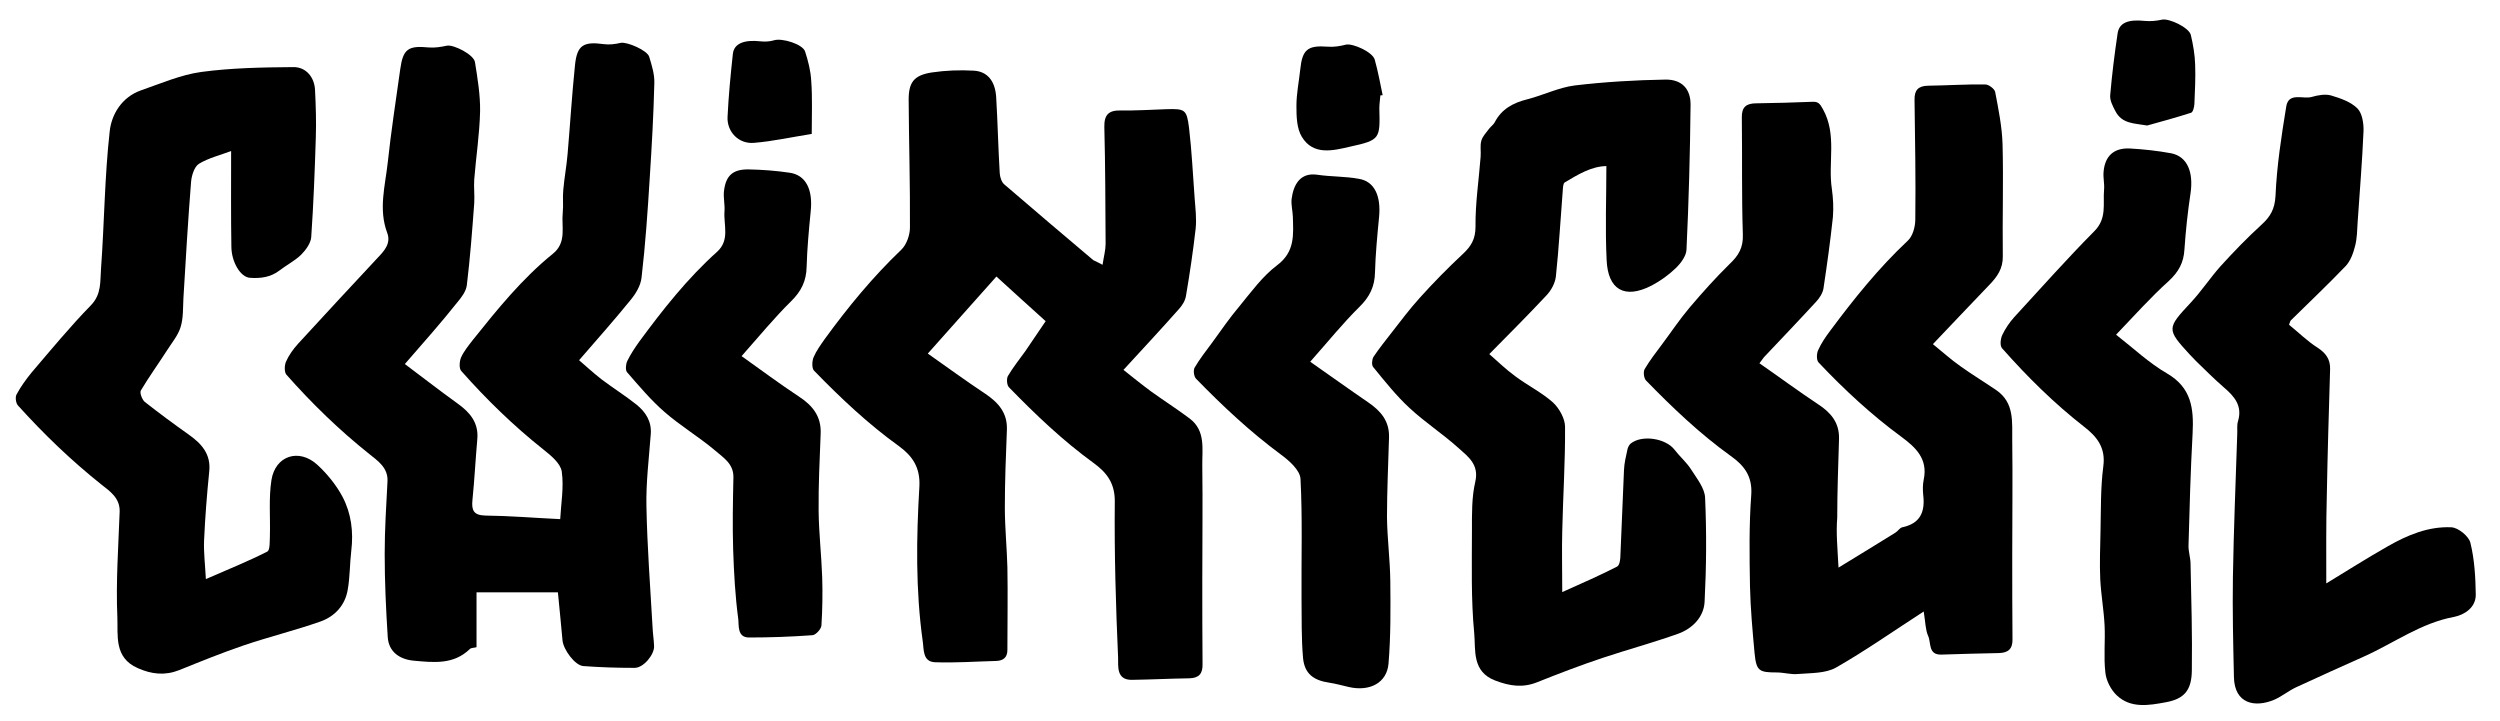 <svg version="1.1" id="Layer_1" xmlns="http://www.w3.org/2000/svg" xmlns:xlink="http://www.w3.org/1999/xlink" x="0px" y="0px"
	 viewBox="0 0 980 282.8" style="enable-background:new 0 0 980 282.8;" xml:space="preserve">
<path d="M158.7,142.7c5.9,4.4,13.2,10.1,20.7,15.5c4.9,3.5,8.3,7.6,7.7,14c-0.7,7.9-1.1,15.9-1.9,23.8c-0.4,4,0.4,6,5.1,6.1
	c9.4,0.1,18.9,0.9,29.3,1.4c0.3-6,1.5-12.5,0.6-18.7c-0.5-3.2-4.3-6.3-7.2-8.6c-11.7-9.3-22.3-19.6-32.2-30.8
	c-0.9-1-0.7-3.7-0.1-5.2c1.1-2.5,3-4.8,4.7-7c9.6-12,19.3-24,31.3-33.7c5.6-4.5,3.3-10.7,3.9-16.2c0.3-2.9-0.1-5.9,0.2-8.8
	c0.4-4.7,1.3-9.4,1.7-14.2c1-11.6,1.7-23.2,2.9-34.8c0.8-7.8,3.3-9.3,11.3-8.2c2.2,0.3,4.5,0,6.6-0.5c2.4-0.5,10.5,2.9,11.2,5.5
	c1,3.3,2.1,6.8,2,10.2c-0.3,12.4-1,24.8-1.8,37.2c-0.8,13-1.7,26.1-3.2,39c-0.3,3.2-2.3,6.5-4.4,9c-6.4,7.9-13.1,15.4-20.1,23.5
	c1.8,1.5,5.2,4.7,8.8,7.5c4.5,3.4,9.3,6.4,13.7,9.9c3.6,2.9,6,6.6,5.6,11.6c-0.7,9.4-1.9,18.9-1.7,28.3c0.3,15.8,1.5,31.5,2.4,47.3
	c0.1,2.5,0.5,4.9,0.6,7.4c0.2,3.3-4.1,8.6-7.6,8.6c-6.7,0-13.4-0.2-20.1-0.7c-3.3-0.2-7.9-6.5-8.2-10.1c-0.5-6.1-1.2-12.1-1.8-18.8
	c-11.1,0-21.5,0-31.9,0c0,7.1,0,14.2,0,21.5c-1.1,0.3-2.1,0.2-2.6,0.7c-6.4,6.2-14.1,5.3-21.9,4.6c-5.7-0.5-9.9-3.5-10.3-9.2
	c-0.7-10.9-1.2-21.8-1.2-32.7c0-9.5,0.6-18.9,1.1-28.4c0.3-5.4-3.9-8.1-7.1-10.7c-11.8-9.4-22.6-19.9-32.5-31.1
	c-0.9-1-0.8-3.7-0.2-5.1c1.1-2.5,2.8-4.9,4.7-7c10.4-11.3,20.8-22.6,31.3-33.8c2.7-2.8,5.2-5.7,3.7-9.7c-3.5-9.3-0.8-18.4,0.2-27.6
	c1.3-12.2,3.2-24.4,4.9-36.6c1.1-7.9,3.1-9.3,11.2-8.5c2.3,0.2,4.8-0.2,7.1-0.7c2.6-0.5,10.6,3.5,11,6.5c1,6.3,2.1,12.8,2,19.2
	c-0.2,9-1.6,17.9-2.3,26.8c-0.2,3.1,0.2,6.2,0,9.3c-0.8,10.7-1.6,21.4-2.9,32.1c-0.3,2.4-2.1,4.8-3.8,6.8
	C173,126.4,166.2,134.1,158.7,142.7z"/>
<path d="M432.2,103.8c0.5-3.3,1.2-5.8,1.2-8.2c-0.1-15.3-0.1-30.5-0.5-45.8c-0.1-4.8,1.7-6.6,6.4-6.5c6,0.1,12-0.3,18-0.5
	c7.2-0.2,7.9,0.1,8.8,7.3c1.1,9.2,1.5,18.4,2.2,27.6c0.3,4,0.8,8,0.4,11.9c-1,8.8-2.3,17.6-3.8,26.4c-0.3,1.9-1.5,3.8-2.8,5.2
	c-6.9,7.8-14,15.4-21.7,23.8c3.4,2.7,7.1,5.7,10.9,8.5c5,3.6,10.2,6.9,15.1,10.6c6.3,4.8,4.8,12,4.9,18.5c0.2,14.9,0,29.9,0,44.8
	c0,11,0,21.9,0.1,32.9c0.1,3.8-1.4,5.5-5.2,5.6c-7.5,0.1-15,0.5-22.5,0.6c-6.2,0.1-5.3-5.5-5.4-8.6c-0.9-20.4-1.5-40.8-1.3-61.2
	c0.1-7.3-3.2-11.5-8.3-15.2c-12.1-8.8-22.8-19-33.2-29.7c-0.8-0.8-1-3.3-0.4-4.4c2-3.4,4.5-6.5,6.8-9.7c2.6-3.8,5.2-7.7,8-11.8
	c-6.5-5.9-13.1-11.8-19.3-17.5c-8.9,10-17.5,19.7-26.9,30.2c7.4,5.2,14.9,10.7,22.6,15.8c5.2,3.5,8.7,7.6,8.4,14.2
	c-0.4,10.1-0.8,20.2-0.8,30.4c0,7.8,0.8,15.6,1,23.4c0.2,10.8,0,21.6,0,32.4c0,3-1.7,4.2-4.4,4.3c-8,0.2-16,0.8-24,0.5
	c-4.9-0.2-4.3-5.1-4.8-8.3c-2.8-20.1-2.5-40.4-1.3-60.6c0.4-7.5-2.8-12-8-15.8c-12.1-8.7-22.9-18.9-33.3-29.6
	c-0.9-0.9-0.8-3.7-0.2-5.2c1.1-2.6,2.8-4.9,4.4-7.2c9.1-12.5,18.8-24.3,30-35c2.1-2,3.4-5.8,3.4-8.7c0.1-16.6-0.4-33.2-0.5-49.7
	c-0.1-7.2,2-10,9.1-11.1c5.4-0.8,10.9-1,16.4-0.7c5.4,0.3,8.4,4.1,8.8,10.3c0.6,10,0.8,19.9,1.4,29.9c0.1,1.5,0.7,3.5,1.8,4.4
	c11.6,10,23.2,19.8,34.9,29.7C429.2,102.3,430,102.6,432.2,103.8z"/>
<path d="M720.7,222.5c8.1-5,15.3-9.3,22.3-13.7c1-0.6,1.7-1.9,2.7-2.1c7.1-1.5,9-6.1,8.2-12.7c-0.2-2-0.2-4.1,0.2-6
	c1.7-8.1-3.1-12.6-8.8-16.8c-11.7-8.6-22.4-18.5-32.4-29.1c-0.9-0.9-0.8-3.5-0.2-4.8c1.2-2.7,2.9-5.2,4.7-7.6
	c9.3-12.5,19-24.6,30.4-35.3c2-1.8,3-5.5,3-8.4c0.2-15.6-0.1-31.2-0.3-46.8c-0.1-3.8,1.4-5.5,5.2-5.6c7.5-0.1,15-0.6,22.5-0.5
	c1.4,0,3.6,1.7,3.9,2.9c1.3,6.8,2.7,13.7,2.9,20.5c0.4,14.6-0.1,29.3,0.1,43.9c0.1,4.9-2.2,8.1-5.3,11.3
	c-7.2,7.5-14.4,15.1-22.1,23.2c3.6,2.9,7,6,10.7,8.6c4.6,3.3,9.4,6.2,14.1,9.4c7.3,5,6.2,12.7,6.3,19.9c0.2,14.9,0,29.9,0,44.8
	c0,11,0,21.9,0.1,32.9c0.1,3.8-1.6,5.4-5.3,5.5c-7.5,0.1-15,0.4-22.5,0.6c-5.4,0.2-4-4.7-5.3-7.4c-1-2.3-1-5-1.7-9.5
	c-12.2,7.9-23,15.5-34.4,22c-4.1,2.3-9.8,2.1-14.8,2.5c-2.8,0.3-5.6-0.6-8.4-0.6c-7,0-8-0.6-8.7-7.5c-0.8-8.7-1.6-17.5-1.8-26.2
	c-0.2-12-0.4-24,0.5-36c0.5-7.4-3-11.6-8.1-15.2c-12.1-8.7-22.9-19-33.2-29.6c-0.8-0.9-1.1-3.3-0.5-4.4c2-3.4,4.4-6.5,6.8-9.7
	c3.6-4.8,6.9-9.8,10.8-14.4c5-5.9,10.2-11.7,15.7-17.1c3.5-3.3,5.4-6.4,5.2-11.6c-0.5-15.3-0.2-30.5-0.4-45.8
	c-0.1-4.2,1.8-5.6,5.7-5.6c7.3-0.1,14.6-0.3,22-0.6c2.2-0.1,2.9,0.7,4.1,2.9c5.6,10.1,1.9,20.9,3.5,31.3c0.5,3.6,0.7,7.3,0.4,11
	c-1,9.4-2.3,18.7-3.7,28c-0.3,1.8-1.5,3.7-2.9,5.2c-6.7,7.3-13.6,14.5-20.4,21.7c-0.4,0.5-0.8,1-1.8,2.4c7.8,5.4,15.2,10.9,22.9,16
	c5.1,3.3,8.5,7.3,8.3,13.7c-0.3,10.3-0.7,20.6-0.7,30.9C719.7,208.9,720.3,214.8,720.7,222.5z"/>
<path d="M629.7,65.1c-5.9,0.1-11.1,3.3-16.3,6.4c-0.7,0.4-0.7,2.1-0.8,3.2c-0.9,11.2-1.5,22.5-2.7,33.7c-0.3,2.6-1.8,5.4-3.7,7.4
	c-7.1,7.6-14.5,15-22.4,23c3.2,2.8,6.5,6,10.2,8.7c4.8,3.6,10.3,6.3,14.7,10.2c2.5,2.3,4.8,6.4,4.8,9.6c0.1,13.6-0.8,27.2-1.1,40.8
	c-0.2,7.5,0,15.1,0,24c8.2-3.7,14.9-6.6,21.5-10c1-0.5,1.3-2.9,1.3-4.4c0.5-11.1,0.9-22.3,1.4-33.4c0.1-2.8,0.8-5.5,1.4-8.3
	c0.2-0.7,0.6-1.6,1.2-2.1c4.4-3.6,13.9-2.1,17.3,2.5c2,2.6,4.6,4.8,6.4,7.6c2.2,3.5,5.4,7.4,5.5,11.2c0.6,13.5,0.5,27.1-0.2,40.7
	c-0.3,6-4.8,10.5-10.3,12.5c-9.8,3.5-19.8,6.2-29.7,9.5c-8.7,2.9-17.3,6.2-25.8,9.6c-5.6,2.2-10.7,1.4-16.2-0.7
	c-9.3-3.5-7.7-12-8.3-18.5c-1.3-13.5-0.9-27.1-0.9-40.6c0-6.3-0.1-12.8,1.3-18.8c1.6-6.8-2.8-9.9-6.6-13.3
	c-6.1-5.5-13.2-10.1-19.2-15.7c-5.2-4.8-9.7-10.5-14.2-16c-0.7-0.8-0.5-3,0.1-4c2.2-3.3,4.7-6.4,7.1-9.5c3.6-4.6,7.1-9.3,11-13.6
	c5.4-6,11.1-11.8,17-17.3c3.2-3,4.9-5.8,4.9-10.7c-0.1-9.1,1.3-18.2,2-27.3c0.2-2.1-0.3-4.4,0.3-6.4c0.5-1.7,1.9-3.1,3-4.6
	c0.7-0.9,1.7-1.6,2.2-2.5c2.7-5.3,7.3-7.7,12.9-9.1c6.2-1.6,12.2-4.6,18.5-5.4c11.8-1.4,23.7-2.1,35.5-2.3c6.5-0.1,10,3.7,9.9,10
	c-0.2,18.9-0.7,37.8-1.6,56.7c-0.1,2.5-2.3,5.4-4.3,7.3c-2.7,2.6-5.9,4.9-9.3,6.7c-10.8,5.6-17.2,1.5-17.7-9.9
	C629.2,89.8,629.7,77.5,629.7,65.1z"/>
<path d="M90.6,59.2c-4.2,1.6-8.8,2.7-12.6,5c-1.8,1.1-2.9,4.6-3.1,7.1c-1.2,15.2-2.1,30.4-3,45.6c-0.2,3.8,0,7.8-1.1,11.3
	c-1,3.3-3.4,6.1-5.3,9.1c-3.4,5.3-7.1,10.4-10.3,15.8c-0.5,0.9,0.5,3.5,1.5,4.4c5.6,4.4,11.4,8.7,17.2,12.8
	c5.1,3.6,8.9,7.7,8.1,14.7c-0.9,8.9-1.6,17.9-2,26.8c-0.2,4.7,0.4,9.4,0.7,15.2c8.9-3.9,16.7-7,24.1-10.8c1.1-0.6,0.9-4.1,1-6.3
	c0.2-7.2-0.5-14.6,0.6-21.7c1.5-9.6,10.8-12.6,18-6c3.9,3.6,7.4,7.9,9.9,12.6c3.4,6.5,4.3,13.7,3.4,21.1c-0.6,5.1-0.5,10.3-1.4,15.3
	c-1,6-5,10.4-10.6,12.4c-9.9,3.5-20.2,6-30.2,9.4c-8.5,2.9-16.9,6.3-25.3,9.7c-5.6,2.2-10.8,1.6-16.2-0.8c-9.4-4.1-7.7-12.9-8-20
	c-0.6-13.7,0.4-27.6,0.9-41.3c0.2-5.4-3.9-8.1-7.2-10.7c-11.8-9.4-22.6-19.8-32.7-31c-0.8-0.9-1.1-3.3-0.5-4.3
	c1.6-3,3.7-5.9,5.9-8.6c7.6-8.9,15.1-18,23.3-26.4c4.2-4.4,3.5-9.4,3.9-14.3c1.3-17.9,1.4-36,3.4-53.8c0.7-6.7,4.8-13.5,12.3-16.1
	c7.8-2.7,15.6-6.1,23.6-7.2c11.9-1.6,24-1.8,36-1.9c5-0.1,8.4,3.9,8.6,9.1c0.3,6.1,0.5,12.3,0.3,18.4C123.4,66.8,122.9,80,122,93
	c-0.2,2.4-2.2,5.1-4,6.9c-2.5,2.4-5.7,4-8.4,6.1c-3.5,2.7-7.5,3.2-11.6,2.9c-3.7-0.2-7.3-6.2-7.3-12.3
	C90.5,84.7,90.6,72.6,90.6,59.2z"/>
<path d="M911.9,228.7c8.2-5,16.1-10,24.2-14.6c7.7-4.4,15.9-7.8,24.8-7.4c2.7,0.1,6.9,3.5,7.5,6.1c1.6,6.5,2,13.4,2.1,20.2
	c0.1,5.2-4.5,8-8.4,8.8c-13.1,2.4-23.5,10.2-35.3,15.5c-8.9,4-17.9,8-26.7,12.1c-3,1.4-5.6,3.6-8.6,4.9c-7.6,3.2-15.6,1.6-15.8-8.9
	c-0.3-13.1-0.6-26.2-0.4-39.2c0.3-18.7,1.1-37.4,1.7-56.1c0.1-1.7-0.2-3.4,0.3-5c1.8-6-1.4-9.7-5.5-13.2c-3.8-3.3-7.4-6.9-11-10.4
	c-0.8-0.8-1.6-1.7-2.4-2.5c-9.2-10-9-10.3,0.4-20.4c4.2-4.5,7.6-9.7,11.7-14.3c5.1-5.6,10.4-11.1,16-16.2c3.5-3.2,5.2-6.1,5.5-11.3
	c0.5-11.7,2.3-23.4,4.2-35c0.9-5.8,6.6-2.8,10-3.8c2.4-0.7,5.3-1.2,7.5-0.6c3.7,1.1,7.8,2.5,10.4,5.1c1.9,1.9,2.5,5.9,2.4,8.9
	c-0.5,11.9-1.5,23.7-2.3,35.6c-0.2,3.1-0.2,6.4-1,9.4c-0.7,2.8-1.8,5.9-3.7,7.9c-7,7.3-14.3,14.2-21.5,21.3
	c-0.2,0.2-0.3,0.6-0.7,1.7c3.6,2.9,7.1,6.4,11.2,9c3.2,2.1,5,4.5,4.9,8.4c-0.5,16.6-1,33.2-1.3,49.9
	C911.8,205.6,911.9,216.7,911.9,228.7z"/>
<path d="M829.5,131.2c6.8,5.3,12.9,11.1,20,15.2c9.6,5.6,10.5,13.8,10,23.5c-0.8,14.6-1.2,29.2-1.6,43.8c-0.1,2.5,0.8,4.9,0.8,7.4
	c0.3,13.9,0.7,27.9,0.5,41.8c-0.1,7.6-2.9,11.1-10.3,12.4c-6.5,1.2-13.7,2.5-19.2-2.8c-2.3-2.2-4.1-5.8-4.4-8.9
	c-0.7-6.1,0-12.3-0.3-18.4c-0.3-6.1-1.4-12.1-1.7-18.1c-0.3-6.3,0-12.6,0.1-18.9c0.2-8.5,0-17,1.1-25.4c1-7.4-2.6-11.7-7.5-15.5
	c-11.8-9.2-22.3-19.6-32.2-30.8c-0.9-1-0.6-3.7,0.1-5.2c1.2-2.5,2.8-4.9,4.7-7c10.4-11.3,20.6-22.8,31.4-33.7c5-5,3.3-10.7,3.8-16.3
	c0.2-2.3-0.4-4.6-0.2-6.9c0.5-6.2,4-9.5,10.3-9.2c5.4,0.3,10.9,0.9,16.3,1.9c6.2,1.3,8.7,7.3,7.5,15.6c-1.1,7.3-1.9,14.7-2.4,22.1
	c-0.3,5.2-2.3,8.8-6.2,12.4C843,116.6,836.7,123.7,829.5,131.2z"/>
<path d="M513.6,141.8c7.6,5.3,15.1,10.7,22.7,15.9c5,3.4,8.4,7.4,8.2,13.8c-0.3,10.4-0.8,20.9-0.8,31.3c0.1,8.3,1.2,16.6,1.3,24.9
	c0.1,10.8,0.2,21.6-0.7,32.4c-0.6,7.6-7.4,11.1-15.6,9.2c-2.6-0.6-5.1-1.3-7.7-1.7c-6.1-0.9-9.6-3.5-10.2-9.6
	c-0.7-7.9-0.5-15.9-0.6-23.9c-0.1-15.5,0.4-31-0.4-46.4c-0.2-3.4-4.5-7.2-7.8-9.6c-12-8.9-22.8-19-33.2-29.7
	c-0.8-0.9-1.1-3.3-0.5-4.3c2-3.4,4.4-6.5,6.8-9.7c3.5-4.8,6.9-9.8,10.8-14.4c4.6-5.6,9-11.7,14.7-16c7.1-5.3,6.4-12,6.2-19.1
	c-0.1-2.3-0.7-4.6-0.5-6.8c0.7-5.6,3.3-10.6,10.1-9.6c5.4,0.8,10.9,0.6,16.3,1.6c6.1,1,8.7,6.7,7.9,15c-0.7,7.2-1.4,14.5-1.6,21.7
	c-0.1,5.5-2.1,9.6-6.1,13.5C526.5,126.6,520.7,133.8,513.6,141.8z"/>
<path d="M290.7,139.6c7.5,5.3,14.8,10.8,22.4,15.8c5.4,3.5,8.9,7.8,8.6,14.6c-0.4,10.1-0.9,20.3-0.8,30.4c0.1,8.6,1.1,17.2,1.4,25.9
	c0.2,6.3,0.1,12.6-0.3,18.9c-0.1,1.4-2.2,3.7-3.5,3.8c-8.3,0.6-16.6,0.9-24.9,0.9c-4.7,0-3.9-4.9-4.2-7.2c-1.2-9-1.7-18.1-2-27.2
	c-0.3-9.5-0.1-19,0.1-28.4c0.1-5.4-4.1-7.8-7.3-10.6c-6.3-5.3-13.5-9.6-19.7-15c-5.4-4.7-10-10.2-14.7-15.6
	c-0.7-0.8-0.5-3.2,0.1-4.4c1.3-2.7,3-5.2,4.7-7.6c9.2-12.5,18.9-24.8,30.5-35.2c5.1-4.6,2.5-10.5,2.9-15.9c0.2-2.6-0.5-5.3-0.2-7.9
	c0.7-6,3.4-8.5,9.4-8.5c5.5,0.1,10.9,0.5,16.3,1.3c6.4,0.9,9.2,6.6,8.3,15.1c-0.7,7.2-1.4,14.5-1.6,21.8c-0.1,5.5-2.1,9.6-6.1,13.5
	C303.6,124.5,297.7,131.7,290.7,139.6z"/>
<path d="M841.7,49.2c-5.1-0.9-9.9-0.6-12.5-5.7c-1-1.9-2.2-4.2-2-6.2c0.7-8.1,1.7-16.2,2.9-24.2c0.6-4.2,4.2-5.6,10.7-4.9
	c2.2,0.2,4.5,0,6.7-0.5c2.8-0.6,10.6,3.1,11.3,6c0.9,3.8,1.6,7.8,1.7,11.7c0.2,5.1-0.1,10.2-0.3,15.4c-0.1,1.2-0.5,3.1-1.3,3.4
	C853.3,46,847.5,47.6,841.7,49.2z"/>
<path d="M318.2,52.5c-7.7,1.2-15.2,2.9-22.7,3.5c-5.9,0.5-10.6-4.3-10.3-10.2c0.4-8.3,1.2-16.6,2.1-24.8c0.5-4,4.5-5.5,10.8-4.8
	c1.7,0.2,3.6,0.1,5.3-0.4c3.1-1,11.3,1.5,12.2,4.4c1.2,3.7,2.2,7.6,2.4,11.5C318.5,38.3,318.2,44.7,318.2,52.5z"/>
<path d="M541.1,37.4c-0.1,1.7-0.4,3.3-0.4,5c0.3,12,0.4,12.5-11.5,15.1c-6.5,1.5-14.4,3.6-18.9-3.9c-2-3.3-2.1-8-2.1-12.1
	c0-4.8,1-9.6,1.5-14.3c0.8-7.8,2.9-9.5,10.8-8.9c2.3,0.2,4.8-0.2,7.1-0.8c2.7-0.6,10.5,2.9,11.3,5.9c1.3,4.6,2.1,9.2,3.1,13.9
	C541.7,37.3,541.4,37.4,541.1,37.4z"/>
</svg>
